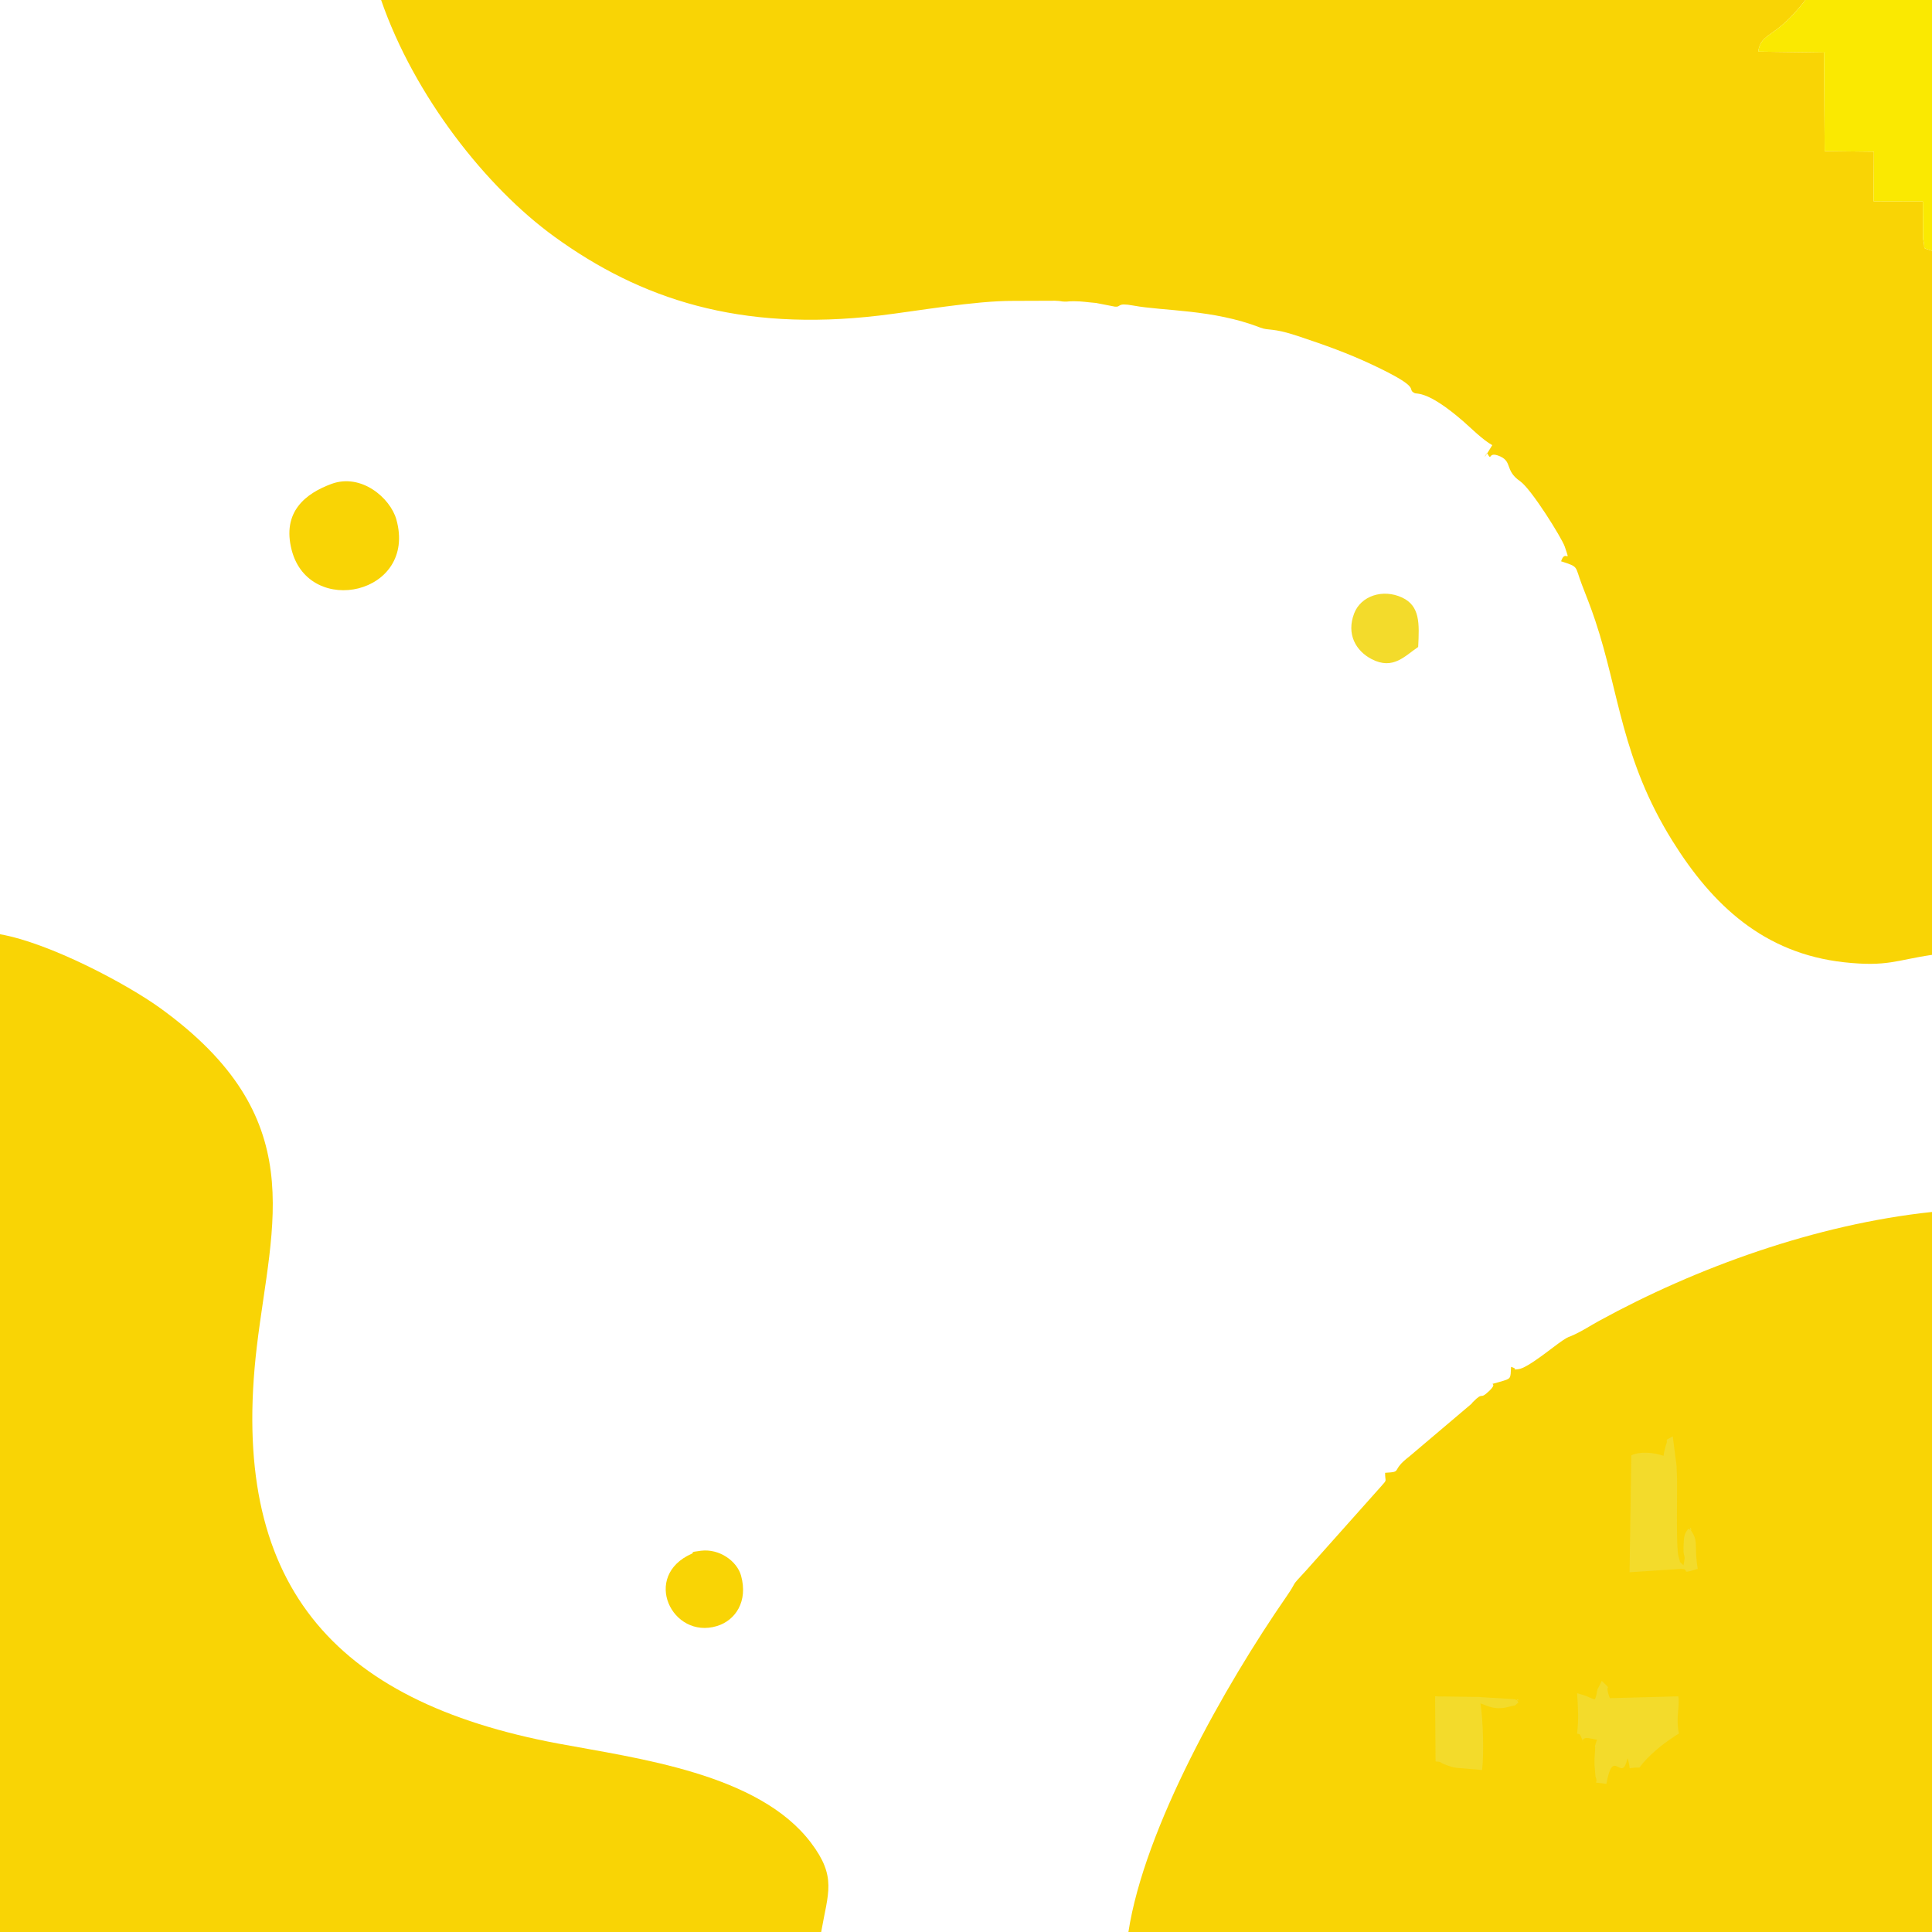 <?xml version="1.0" encoding="UTF-8"?>
<!DOCTYPE svg PUBLIC "-//W3C//DTD SVG 1.1//EN" "http://www.w3.org/Graphics/SVG/1.1/DTD/svg11.dtd">
<!-- Creator: CorelDRAW 2021 (64-Bit) -->
<svg xmlns="http://www.w3.org/2000/svg" xml:space="preserve" width="512px" height="512px" version="1.1" style="shape-rendering:geometricPrecision; text-rendering:geometricPrecision; image-rendering:optimizeQuality; fill-rule:evenodd; clip-rule:evenodd"
viewBox="0 0 512 512"
 xmlns:xlink="http://www.w3.org/1999/xlink"
 xmlns:xodm="http://www.corel.com/coreldraw/odm/2003">
 <defs>
  <style type="text/css">
   <![CDATA[
    .fil2 {fill:#F3DB2B}
    .fil0 {fill:#F9D405}
    .fil1 {fill:#FAE901}
   ]]>
  </style>
 </defs>
 <g id="Layer_x0020_1">
  <g id="_2401179387952">
   <path class="fil0" d="M512 253.05l0 -186.58c-3.05,-1.09 -1.55,-0.04 -2.36,-3.09l-0.06 -9.99 -13.07 -0.03 0.09 -13.15 -13.04 -0.16 -0.18 -26.13 -17.46 -0.24c0.97,-5.43 4.22,-2.96 12.54,-13.68l-377.46 0c8.79,25.42 27.83,49.62 45.93,62.73 22.83,16.54 49.09,25.26 86.09,20.9 10,-1.18 25.25,-3.94 35.55,-3.89l11.02 -0.04c2.05,0.08 1.35,0.2 2.57,0.23 1.05,0.03 0.69,-0.11 2.52,-0.1 2.24,0.02 3.29,0.26 5.79,0.46l4.97 0.97c1.91,0.17 0.26,-1.14 4.98,-0.27 7.84,1.46 21.02,0.96 33.5,5.8 2.48,0.96 3.03,-0.06 10.05,2.27 7.23,2.41 13.22,4.55 19.54,7.52 14.03,6.58 8.95,6.35 11.37,7.59 0.7,0.35 3.4,-0.75 12.89,7.47 1.93,1.68 5.15,4.92 7.7,6.33l-1.14 1.85c-1.05,1.6 -1.21,1.53 -0.23,0.23 1.35,2.43 0.15,-0.26 2.8,0.64 4.2,1.44 1.63,3.86 5.95,6.84 2.98,2.06 11.04,15.05 11.81,17.28 1.76,5.13 0.15,0.48 -0.95,3.94 4.83,1.56 3.58,1.16 5.5,6.16 1.3,3.41 2.31,5.83 3.56,9.58 6.42,19.23 6.93,36.65 20.44,58.35 10.63,17.07 24.3,29.83 45.49,32.17 11.5,1.26 13.83,-0.58 23.3,-1.96z"/>
   <path class="fil0" d="M299.04 512l212.96 0 0 -190.82c-30.74,3.26 -62.46,14.73 -88.27,28.89 -2.4,1.31 -4.09,2.47 -6.38,3.55 -1.93,0.91 -1.49,0.46 -3.24,1.62 -2.54,1.69 -9.3,7.39 -11.76,7.61 -2.52,0.22 0.63,0.17 -1.9,-0.62 -0.18,3.25 0.1,3.07 -2.98,3.97 -4.17,1.22 0.1,-0.37 -2.85,2.45 -2.73,2.6 -1.24,-0.16 -4.32,2.94 -0.12,0.12 -0.25,0.33 -0.36,0.45l-16.43 13.92c-5.21,3.97 -1.57,4.06 -6.44,4.35 -0.04,2.55 0.72,1.59 -1.09,3.62l-19.78 22.19c-4.8,5.17 -1.96,2.19 -5.27,6.97 -16.3,23.54 -37.64,61.29 -41.89,88.91z"/>
   <path class="fil0" d="M0 512l217.62 0c1.83,-10.44 4.17,-14.56 -2.7,-23.65 -13.87,-18.37 -45.98,-22.35 -67.06,-26.3 -59.93,-11.24 -87.26,-42.53 -79.79,-105.26 3.93,-33.01 14.45,-60.67 -25.62,-89.64 -8.82,-6.37 -29.23,-17.24 -42.45,-19.57l0 264.42z"/>
   <path class="fil1" d="M512 66.47l0 -66.47 -33.54 0c-8.32,10.72 -11.57,8.25 -12.54,13.68l17.46 0.24 0.18 26.13 13.04 0.16 -0.09 13.15 13.07 0.03 0.06 9.99c0.81,3.05 -0.69,2 2.36,3.09z"/>
   <path class="fil0" d="M87.87 128.23c-6.77,2.49 -13.26,7.34 -10.55,17.62 4.7,17.87 33.28,11.69 27.72,-8.18 -1.62,-5.75 -9.33,-12.31 -17.17,-9.44z"/>
   <path class="fil2" d="M422.67 450.36c-2.3,-0.7 -1.43,-0.76 -4.72,-1.64 0.24,3.87 0.45,6.83 0,10.68 0.24,0.18 0.64,0.01 0.82,0.38 2.09,4.32 -1.38,-0.12 3.07,1l1.37 0.27c-1.03,3.31 -0.27,0.26 -0.53,3.29 -0.13,1.5 -0.13,1.89 -0.12,3.37l0.26 3.12c1,2.27 -1.56,1.23 2.89,1.92 1.83,-10.24 4,0.24 5.6,-6.81 1.33,4 -0.81,2.28 3.14,2.5 2.43,-3.29 6.1,-6.22 9.72,-8.57 0.21,-0.13 0.52,-0.29 0.76,-0.47 -0.9,-4.44 0.29,-7.07 -0.16,-9.85l-18.15 0.48c-1.7,-4.54 1.04,-1.44 -2.13,-4.59l-1.15 2.28c-0.19,0.5 -0.07,1.17 -0.67,2.64z"/>
   <path class="fil2" d="M440.84 385.8c-2.54,-0.87 -6.19,-1.24 -8.52,-0.12l-0.47 30.98 12.02 -0.78c5.47,-0.63 0.15,1.77 6.05,-0.12 -0.95,-5.43 0.12,-7.22 -1.37,-9.5 -1.99,-3.04 1.09,0 -1.16,-1.09 -1.02,1.42 -1.14,1.65 -1.24,4.9 -0.1,3.19 0.69,1.26 -0.01,4.77 -1.51,-1.61 -0.57,-0.14 -1.29,-2.28 -0.77,-2.31 -0.27,-18.17 -0.45,-21.92 -0.01,-0.2 -0.04,-0.42 -0.04,-0.63 -0.01,-0.21 -0.03,-0.43 -0.03,-0.65 0,-0.25 0,-0.45 0,-0.7l-1.03 -8c-2.71,1.49 -0.96,0.34 -1.83,2.35l-0.52 2.08c-0.04,0.17 0,0.5 -0.11,0.71z"/>
   <path class="fil0" d="M183.34 411.74c-13.4,5.91 -5.24,22.8 6.66,19.18 4.9,-1.49 8.28,-6.53 6.39,-13.35 -1.08,-3.88 -5.77,-7.21 -10.62,-6.61 -3.48,0.43 -1.55,0.39 -2.43,0.78z"/>
   <path class="fil2" d="M375.83 171.46c0.33,-6.29 0.49,-10.88 -4.25,-13.1 -5.13,-2.39 -10.92,-0.43 -12.7,4.16 -2.16,5.58 0.49,10.01 4.61,12.15 5.74,2.98 8.83,-0.89 12.34,-3.21z"/>
   <path class="fil2" d="M380.32 449.55l0.12 17.25c1.85,0.11 0.87,0.22 2.42,0.79 1.49,0.54 2,0.77 3.25,0.91l6.66 0.57c0.52,-4.41 0.26,-13.4 -0.44,-17.67 2.31,0.89 4.06,1.86 7.68,0.88 2.23,-0.6 0.73,0.21 2.39,-1.1 -1.39,-1.98 1.56,0.26 -1.09,-0.89l-8.54 -0.51c-0.19,-0.01 -0.42,-0.05 -0.62,-0.07l-11.11 -0.14c-0.17,-0.01 -0.48,-0.08 -0.72,-0.02z"/>
  </g>
 </g>
</svg>
